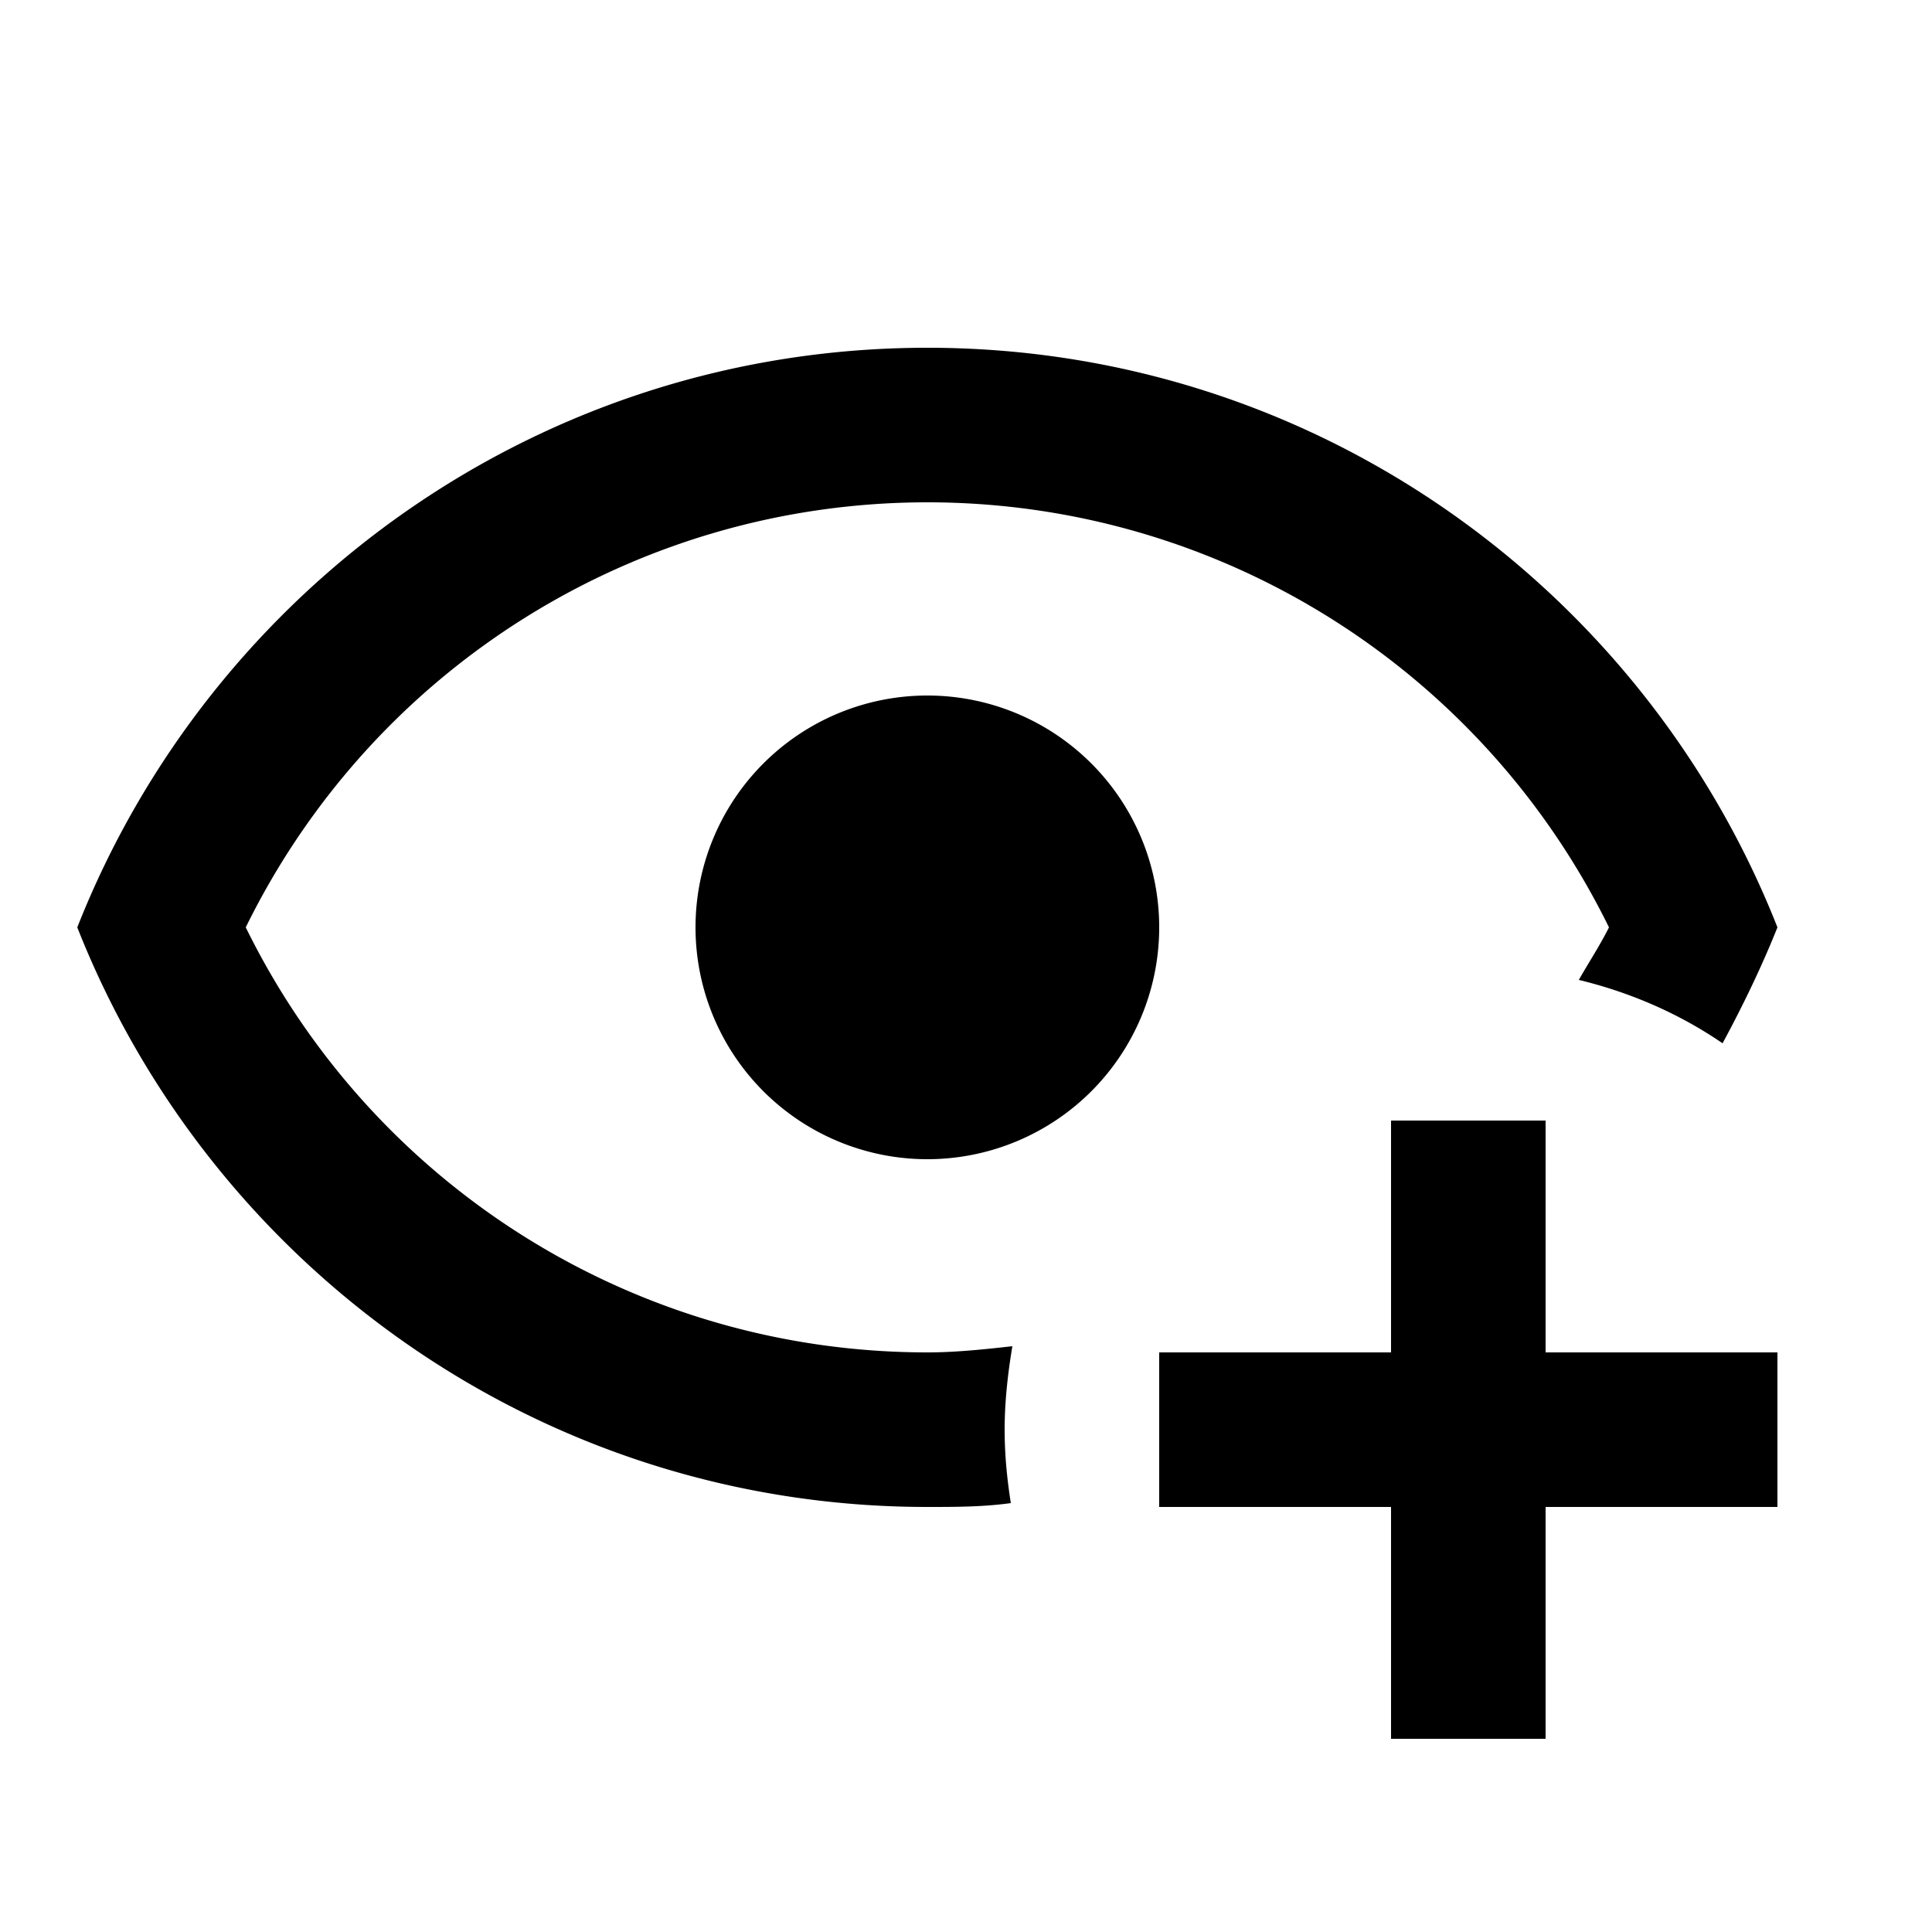 <?xml version="1.0" encoding="UTF-8" standalone="no"?>
<svg
   viewBox="0 0 25 25"
   version="1.1"
   id="svg44"
   sodipodi:docname="eye-plus-outline.svg"
   width="25"
   height="25"
   inkscape:version="1.2.2 (1:1.2.2+202305151914+b0a8486541)"
   xmlns:inkscape="http://www.inkscape.org/namespaces/inkscape"
   xmlns:sodipodi="http://sodipodi.sourceforge.net/DTD/sodipodi-0.dtd"
   xmlns="http://www.w3.org/2000/svg"
   xmlns:svg="http://www.w3.org/2000/svg">
  <defs
     id="defs48" />
  <sodipodi:namedview
     id="namedview46"
     pagecolor="#ffffff"
     bordercolor="#000000"
     borderopacity="0.25"
     inkscape:showpageshadow="2"
     inkscape:pageopacity="0.0"
     inkscape:pagecheckerboard="0"
     inkscape:deskcolor="#d1d1d1"
     showgrid="false"
     inkscape:zoom="20.541667"
     inkscape:cx="11.975659"
     inkscape:cy="12.048682"
     inkscape:window-width="1366"
     inkscape:window-height="673"
     inkscape:window-x="0"
     inkscape:window-y="0"
     inkscape:window-maximized="1"
     inkscape:current-layer="svg44" />
  <path
     d="M 12,4.5 C 7,4.5 2.73,7.61 1,12 c 1.73,4.39 6,7.5 11,7.5 0.36,0 0.72,0 1.08,-0.05 C 13.03,19.13 13,18.82 13,18.5 13,18.14 13.04,17.78 13.1,17.42 12.74,17.46 12.37,17.5 12,17.5 8.24,17.5 4.83,15.36 3.18,12 4.83,8.64 8.24,6.5 12,6.5 c 3.76,0 7.17,2.14 8.82,5.5 -0.12,0.24 -0.26,0.45 -0.39,0.68 0.66,0.16 1.29,0.43 1.86,0.82 C 22.56,13 22.8,12.5 23,12 21.27,7.61 17,4.5 12,4.5 M 12,9 a 3,3 0 0 0 -3,3 3,3 0 0 0 3,3 3,3 0 0 0 3,-3 3,3 0 0 0 -3,-3 m 6,5.5 v 3 h -3 v 2 h 3 v 3 h 2 v -3 h 3 v -2 h -3 v -3 z"
     id="path42" />
</svg>
